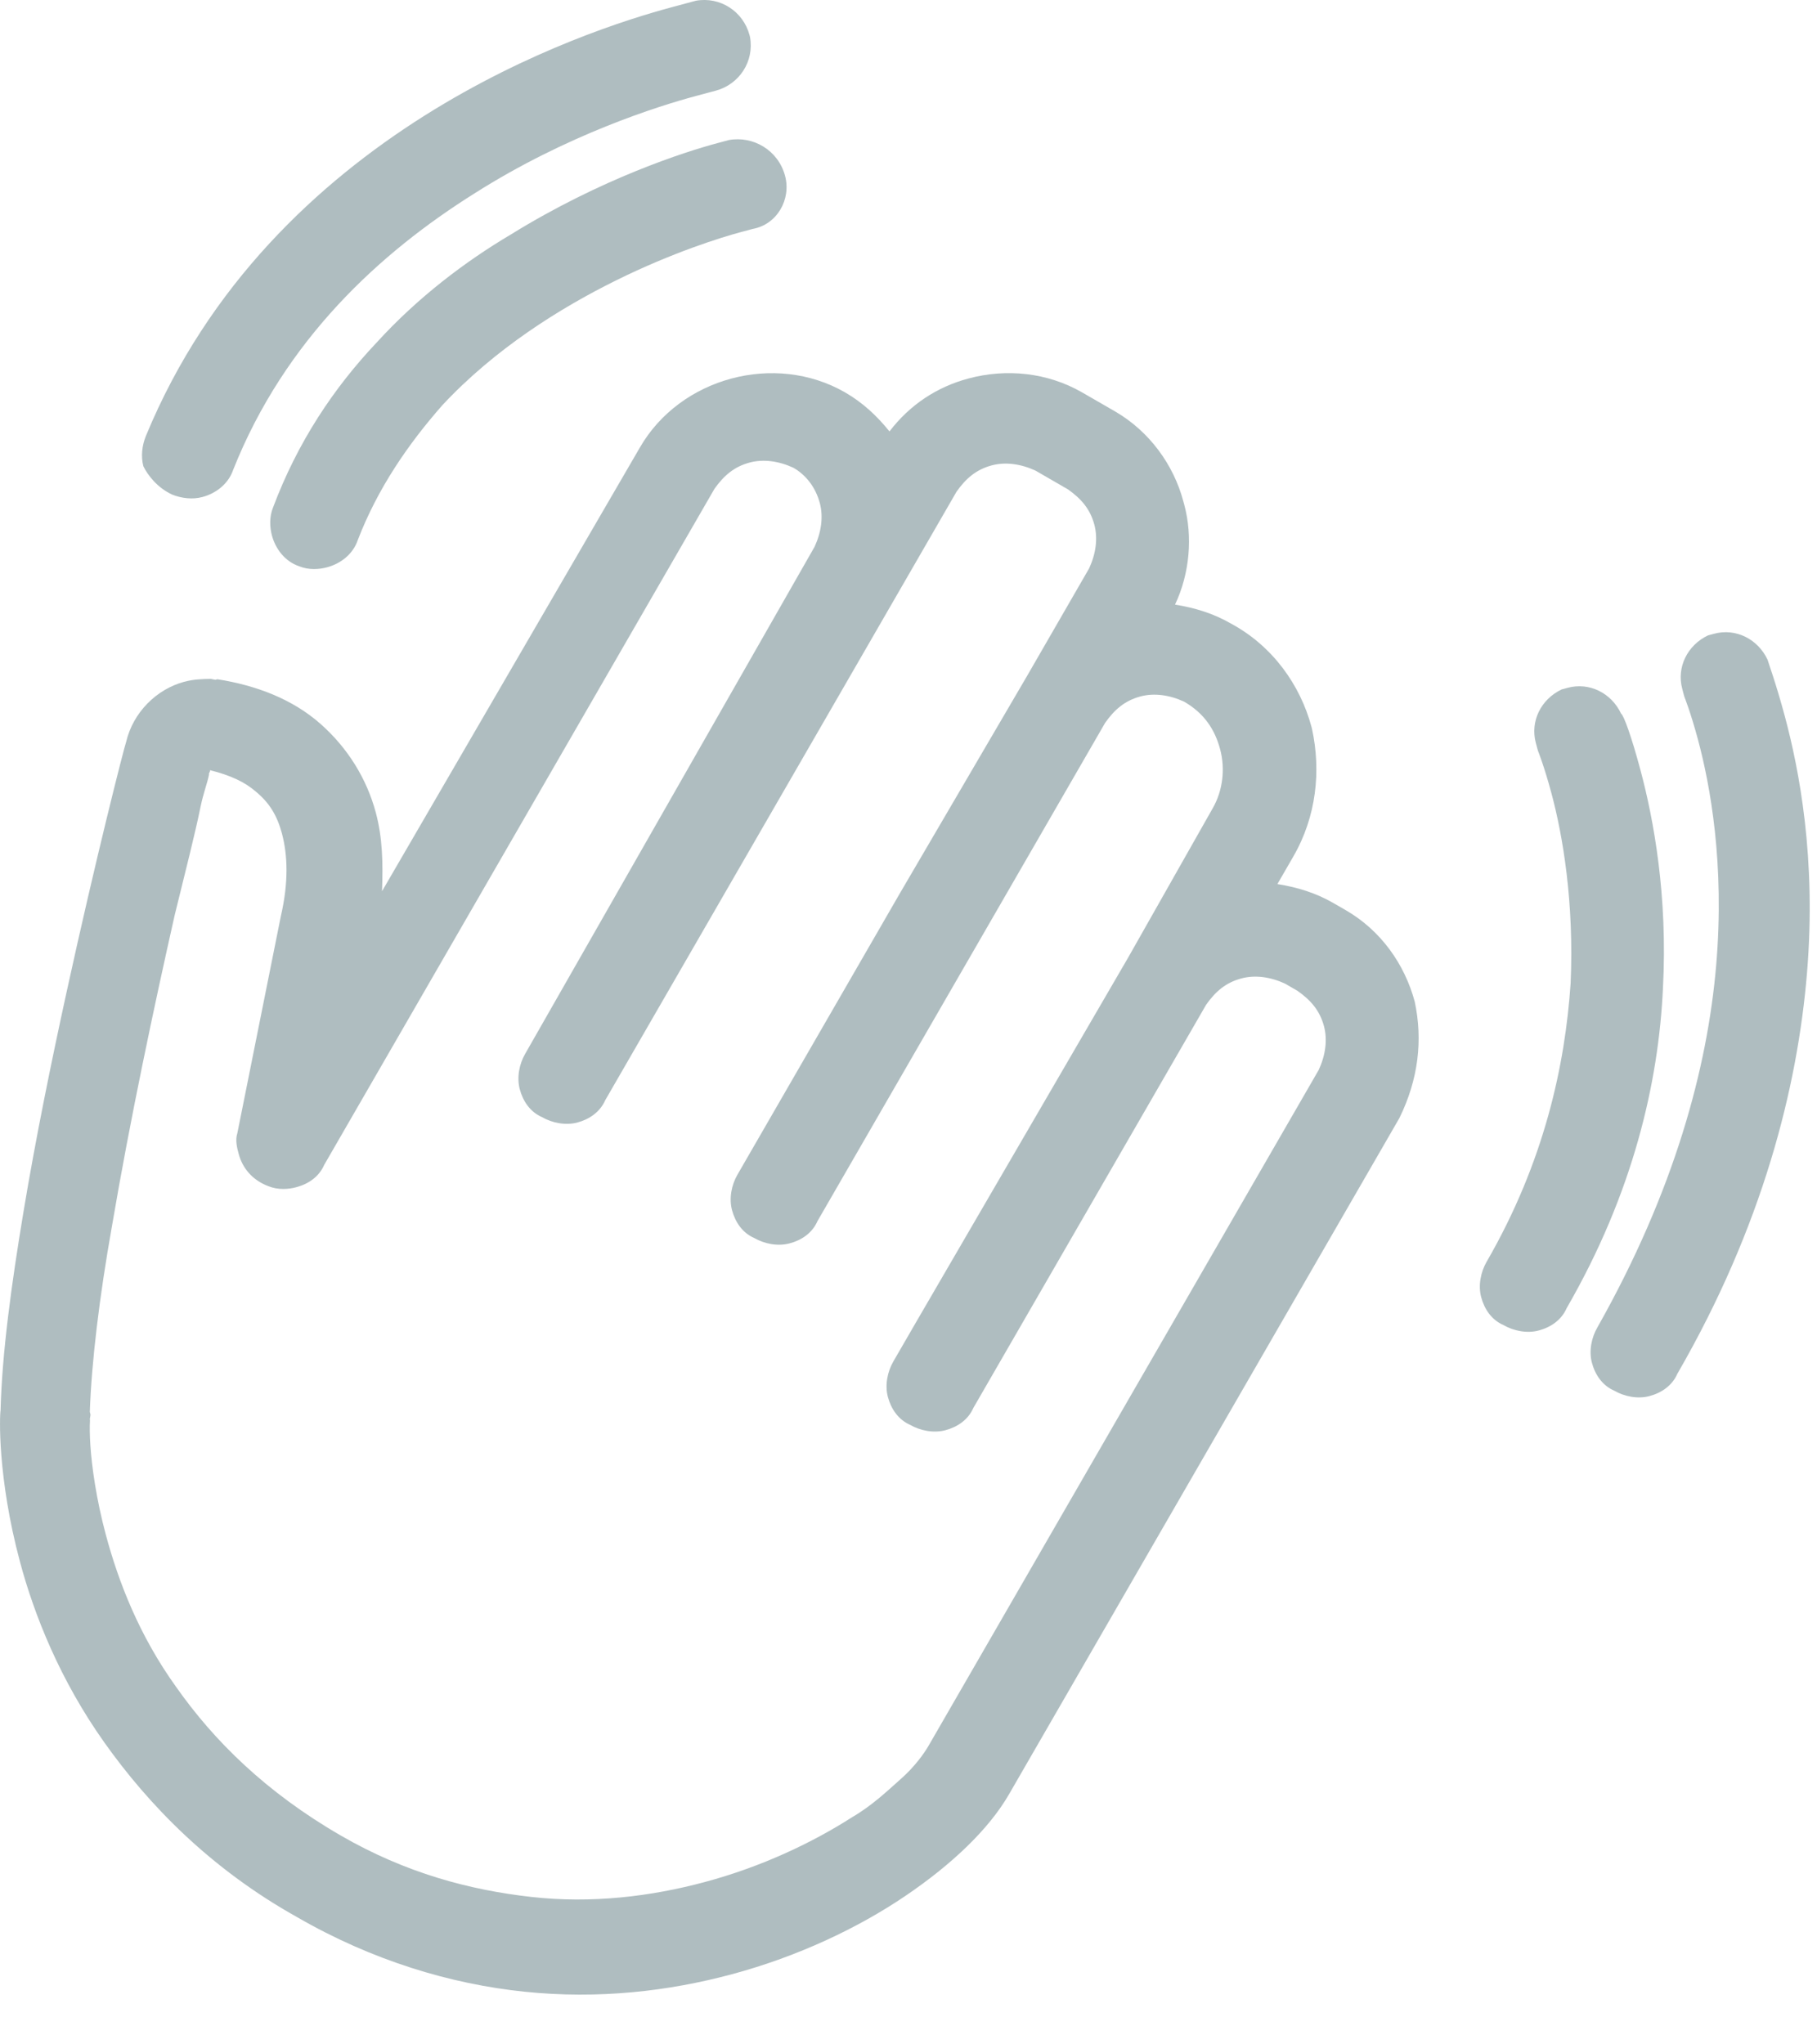 <svg width="32" height="36" viewBox="0 0 32 36" fill="none" xmlns="http://www.w3.org/2000/svg">
<path d="M13.826 3.096C13.705 2.644 13.264 2.389 12.837 2.466C12.837 2.466 12.733 2.494 12.629 2.522C12.072 2.671 10.595 3.141 8.997 4.129C8.193 4.605 7.356 5.239 6.636 6.029C5.881 6.827 5.242 7.781 4.807 8.941C4.74 9.108 4.752 9.291 4.789 9.43C4.855 9.674 5.024 9.889 5.27 9.972C5.437 10.04 5.62 10.028 5.759 9.99C6.003 9.925 6.218 9.756 6.301 9.51C6.653 8.596 7.19 7.818 7.79 7.136C8.716 6.142 9.865 5.424 10.853 4.936C11.84 4.448 12.7 4.18 13.048 4.087C13.117 4.068 13.152 4.059 13.187 4.05L13.257 4.031C13.683 3.954 13.938 3.513 13.826 3.096Z" fill="#AFBDC0"/>
<path d="M3.031 8.709C3.198 8.776 3.391 8.799 3.565 8.752C3.808 8.687 4.024 8.518 4.107 8.272C5.02 5.977 6.697 4.447 8.356 3.406C9.981 2.374 11.596 1.867 12.257 1.69C12.361 1.662 12.431 1.643 12.5 1.625L12.605 1.597C13.022 1.485 13.286 1.079 13.209 0.652L13.2 0.617C13.088 0.2 12.682 -0.064 12.255 0.013C12.255 0.013 12.116 0.051 11.838 0.125C11.073 0.33 9.318 0.875 7.469 2.041C5.62 3.208 3.676 4.995 2.569 7.678C2.501 7.845 2.479 8.037 2.525 8.211C2.606 8.375 2.776 8.591 3.031 8.709Z" fill="#AFBDC0"/>
<path d="M28.89 13.557C28.732 12.966 28.595 12.593 28.55 12.567C28.378 12.203 27.991 12.009 27.608 12.112C27.574 12.121 27.539 12.13 27.504 12.14C27.14 12.312 26.946 12.699 27.048 13.082C27.058 13.116 27.058 13.116 27.067 13.151L27.076 13.186C27.076 13.186 27.076 13.186 27.086 13.221C27.086 13.221 27.195 13.49 27.325 13.976C27.521 14.707 27.724 15.882 27.661 17.315C27.563 18.758 27.199 20.458 26.18 22.222C26.079 22.398 26.03 22.635 26.086 22.843C26.142 23.052 26.267 23.242 26.479 23.334C26.655 23.436 26.892 23.485 27.1 23.429C27.309 23.373 27.499 23.247 27.591 23.036C28.762 21.008 29.21 19.062 29.287 17.401C29.373 15.776 29.123 14.426 28.89 13.557Z" fill="#AFBDC0"/>
<path d="M24.916 17.641C24.739 16.98 24.319 16.385 23.701 16.028L23.481 15.901C23.172 15.723 22.848 15.624 22.497 15.568L22.777 15.083C23.185 14.378 23.267 13.573 23.106 12.834C23.106 12.834 23.106 12.834 23.097 12.799C22.901 12.069 22.418 11.378 21.678 10.98C21.369 10.802 21.044 10.703 20.694 10.647C20.956 10.093 21.006 9.446 20.857 8.889L20.838 8.82C20.67 8.194 20.25 7.598 19.633 7.242L19.059 6.911C18.442 6.555 17.716 6.488 17.056 6.665C16.499 6.814 16.024 7.128 15.665 7.597C15.442 7.321 15.194 7.09 14.885 6.911C14.268 6.555 13.542 6.489 12.881 6.666C12.221 6.843 11.625 7.263 11.269 7.881L6.728 15.694C6.746 15.205 6.739 14.759 6.618 14.307C6.459 13.716 6.127 13.172 5.64 12.743C5.152 12.315 4.528 12.072 3.828 11.961L3.793 11.971L3.714 11.955C3.566 11.957 3.417 11.96 3.243 12.006C2.756 12.137 2.344 12.545 2.222 13.063C2.18 13.186 1.689 15.106 1.17 17.482C0.902 18.709 0.628 20.049 0.414 21.337C0.2 22.624 0.036 23.823 0.01 24.836C-0.006 24.915 -0.049 26.008 0.352 27.503C0.603 28.442 1.059 29.587 1.837 30.683C2.615 31.779 3.7 32.904 5.233 33.76C6.556 34.524 7.934 34.938 9.238 35.073C10.541 35.208 11.77 35.065 12.883 34.767C14.065 34.45 15.122 33.943 15.942 33.388C16.762 32.833 17.416 32.211 17.772 31.593L24.645 19.689C24.983 19.002 25.058 18.311 24.916 17.641ZM9.349 33.403C8.273 33.281 7.15 32.986 6.004 32.324C4.681 31.56 3.766 30.65 3.104 29.709C2.452 28.803 2.087 27.858 1.863 27.023C1.695 26.397 1.616 25.822 1.592 25.456C1.58 25.273 1.578 25.124 1.585 25.011C1.575 24.976 1.601 24.932 1.591 24.897L1.582 24.862C1.611 23.997 1.749 22.842 1.972 21.59C2.29 19.716 2.719 17.7 3.077 16.113C3.273 15.315 3.437 14.675 3.533 14.202C3.582 13.965 3.649 13.798 3.681 13.641C3.672 13.606 3.707 13.597 3.697 13.562C4.057 13.652 4.312 13.77 4.507 13.941C4.746 14.138 4.881 14.363 4.965 14.676C5.067 15.058 5.084 15.538 4.946 16.134L4.18 19.955C4.139 20.078 4.176 20.217 4.204 20.321C4.269 20.564 4.439 20.78 4.729 20.889C4.896 20.956 5.079 20.944 5.218 20.906C5.427 20.851 5.617 20.725 5.709 20.514L12.582 8.609C12.744 8.38 12.925 8.219 13.203 8.145C13.447 8.08 13.718 8.119 13.973 8.237C14.194 8.364 14.363 8.579 14.438 8.858C14.503 9.101 14.464 9.372 14.346 9.628L9.248 18.559C9.146 18.736 9.098 18.972 9.154 19.181C9.21 19.39 9.335 19.58 9.546 19.672C9.722 19.774 9.959 19.822 10.168 19.767C10.376 19.711 10.566 19.585 10.659 19.374L16.845 8.66C17.007 8.43 17.187 8.27 17.466 8.195C17.709 8.13 17.98 8.169 18.236 8.287L18.809 8.618C19.038 8.78 19.199 8.961 19.273 9.239C19.338 9.483 19.299 9.754 19.181 10.009L18.087 11.905L15.837 15.75L12.986 20.688C12.884 20.865 12.836 21.101 12.892 21.31C12.948 21.519 13.073 21.709 13.284 21.801C13.461 21.903 13.697 21.951 13.906 21.895C14.115 21.84 14.305 21.714 14.397 21.503L19.463 12.729C19.625 12.499 19.806 12.339 20.084 12.264C20.327 12.199 20.599 12.238 20.854 12.356C21.207 12.56 21.395 12.845 21.488 13.193C21.581 13.54 21.535 13.925 21.357 14.234L19.864 16.87L16.139 23.273L15.731 23.978C15.63 24.154 15.581 24.391 15.637 24.6C15.693 24.808 15.818 24.998 16.029 25.091C16.206 25.193 16.442 25.241 16.651 25.185C16.86 25.129 17.05 25.004 17.142 24.793L21.241 17.694C21.403 17.464 21.583 17.304 21.861 17.23C22.105 17.164 22.376 17.203 22.631 17.321L22.852 17.449C23.082 17.611 23.242 17.791 23.317 18.07C23.382 18.313 23.343 18.584 23.225 18.84L16.352 30.744C16.275 30.876 16.113 31.106 15.872 31.32C15.631 31.533 15.365 31.791 15.01 31.998C14.311 32.446 13.418 32.872 12.41 33.142C11.471 33.394 10.425 33.525 9.349 33.403Z" fill="#AFBDC0"/>
<path d="M31.129 11.616C30.957 11.252 30.569 11.057 30.187 11.16C30.152 11.169 30.117 11.179 30.082 11.188C29.719 11.36 29.524 11.748 29.627 12.13C29.627 12.13 29.636 12.165 29.645 12.2L29.664 12.269C29.664 12.269 29.773 12.538 29.904 13.025C30.118 13.825 30.377 15.209 30.224 17.002C30.071 18.794 29.496 20.961 28.131 23.377C28.029 23.553 27.98 23.789 28.036 23.998C28.092 24.207 28.218 24.397 28.429 24.489C28.605 24.591 28.842 24.64 29.05 24.584C29.259 24.528 29.449 24.402 29.541 24.191C31.043 21.59 31.657 19.152 31.824 17.132C31.991 15.112 31.685 13.554 31.434 12.615C31.275 12.024 31.148 11.685 31.129 11.616Z" fill="#AFBDC0"/>
</svg>
